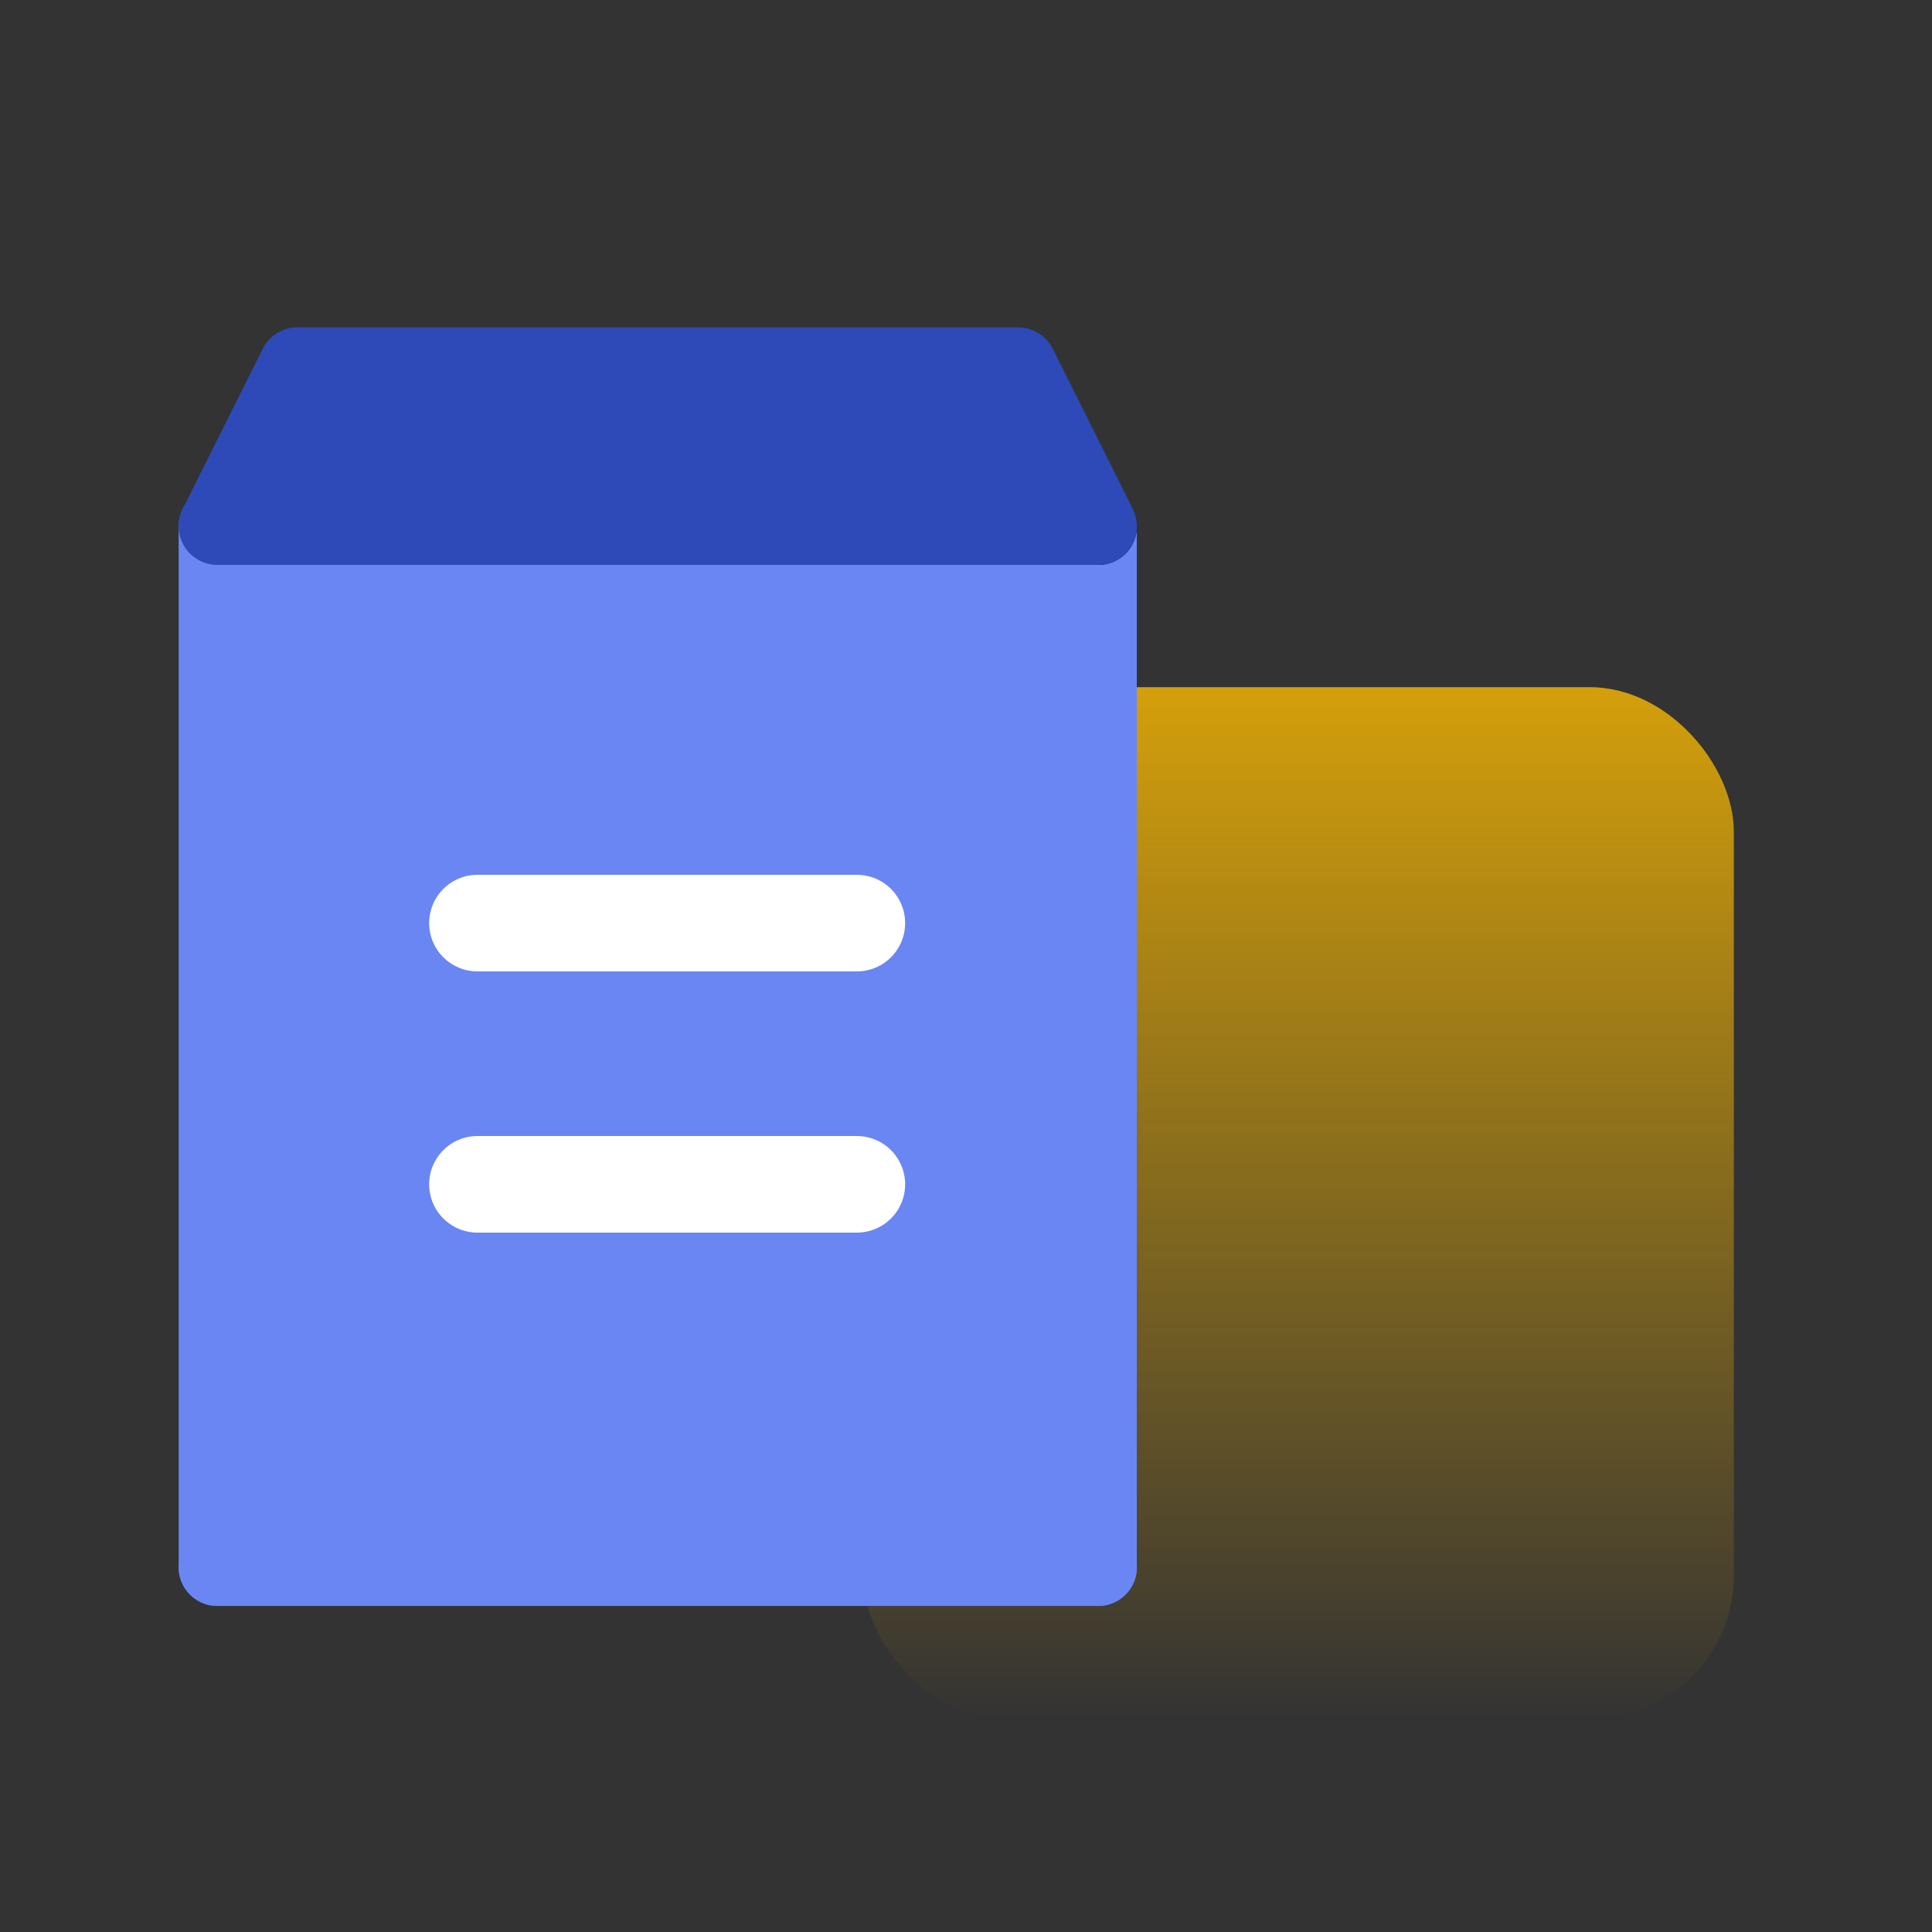 <svg width="30" height="30" viewBox="0 0 30 30" fill="none" xmlns="http://www.w3.org/2000/svg">
<rect x="0" y="0" width="30" height="30" fill="#333333" stroke="none"/>
<rect x="13.402" y="10.67" width="13.521" height="16.032" rx="2.241" fill="url(#paint0_linear_560_118746)" fill-opacity="0.8"/>
<g clip-path="url(#clip0_560_118746)">
<rect x="3.551" y="8.346" width="13.521" height="16.032" fill="#6A86F2"/>
<path d="M17.051 8.171V24.336" stroke="#6A86F2" stroke-width="1.202" stroke-linecap="round" stroke-linejoin="round"/>
<path d="M3.375 8.171H17.053" stroke="black" stroke-width="1.202" stroke-linecap="round" stroke-linejoin="round"/>
<path d="M3.375 24.336V8.171" stroke="#6A86F2" stroke-width="1.202" stroke-linecap="round" stroke-linejoin="round"/>
<path d="M17.053 24.336H3.375" stroke="#6A86F2" stroke-width="1.202" stroke-linecap="round" stroke-linejoin="round"/>
<path d="M17.053 8.171H3.375L4.618 5.684H15.809L17.053 8.171Z" fill="#2D4AB8" stroke="#2D4AB8" stroke-width="1.202" stroke-linecap="round" stroke-linejoin="round"/>
<path d="M7.414 14.334H13.305" stroke="white" stroke-width="1.5" stroke-linecap="round" stroke-linejoin="round"/>
<path d="M7.414 18.39H13.305" stroke="white" stroke-width="1.5" stroke-linecap="round" stroke-linejoin="round"/>
</g>
<defs>
<linearGradient id="paint0_linear_560_118746" x1="20.163" y1="10.67" x2="20.163" y2="26.702" gradientUnits="userSpaceOnUse">
<stop stop-color="#FCBA01"/>
<stop offset="1" stop-color="#FCBA01" stop-opacity="0"/>
</linearGradient>
<clipPath id="clip0_560_118746">
<rect width="19.895" height="19.895" fill="white" transform="translate(0.266 5.062)"/>
</clipPath>
</defs>
</svg>
